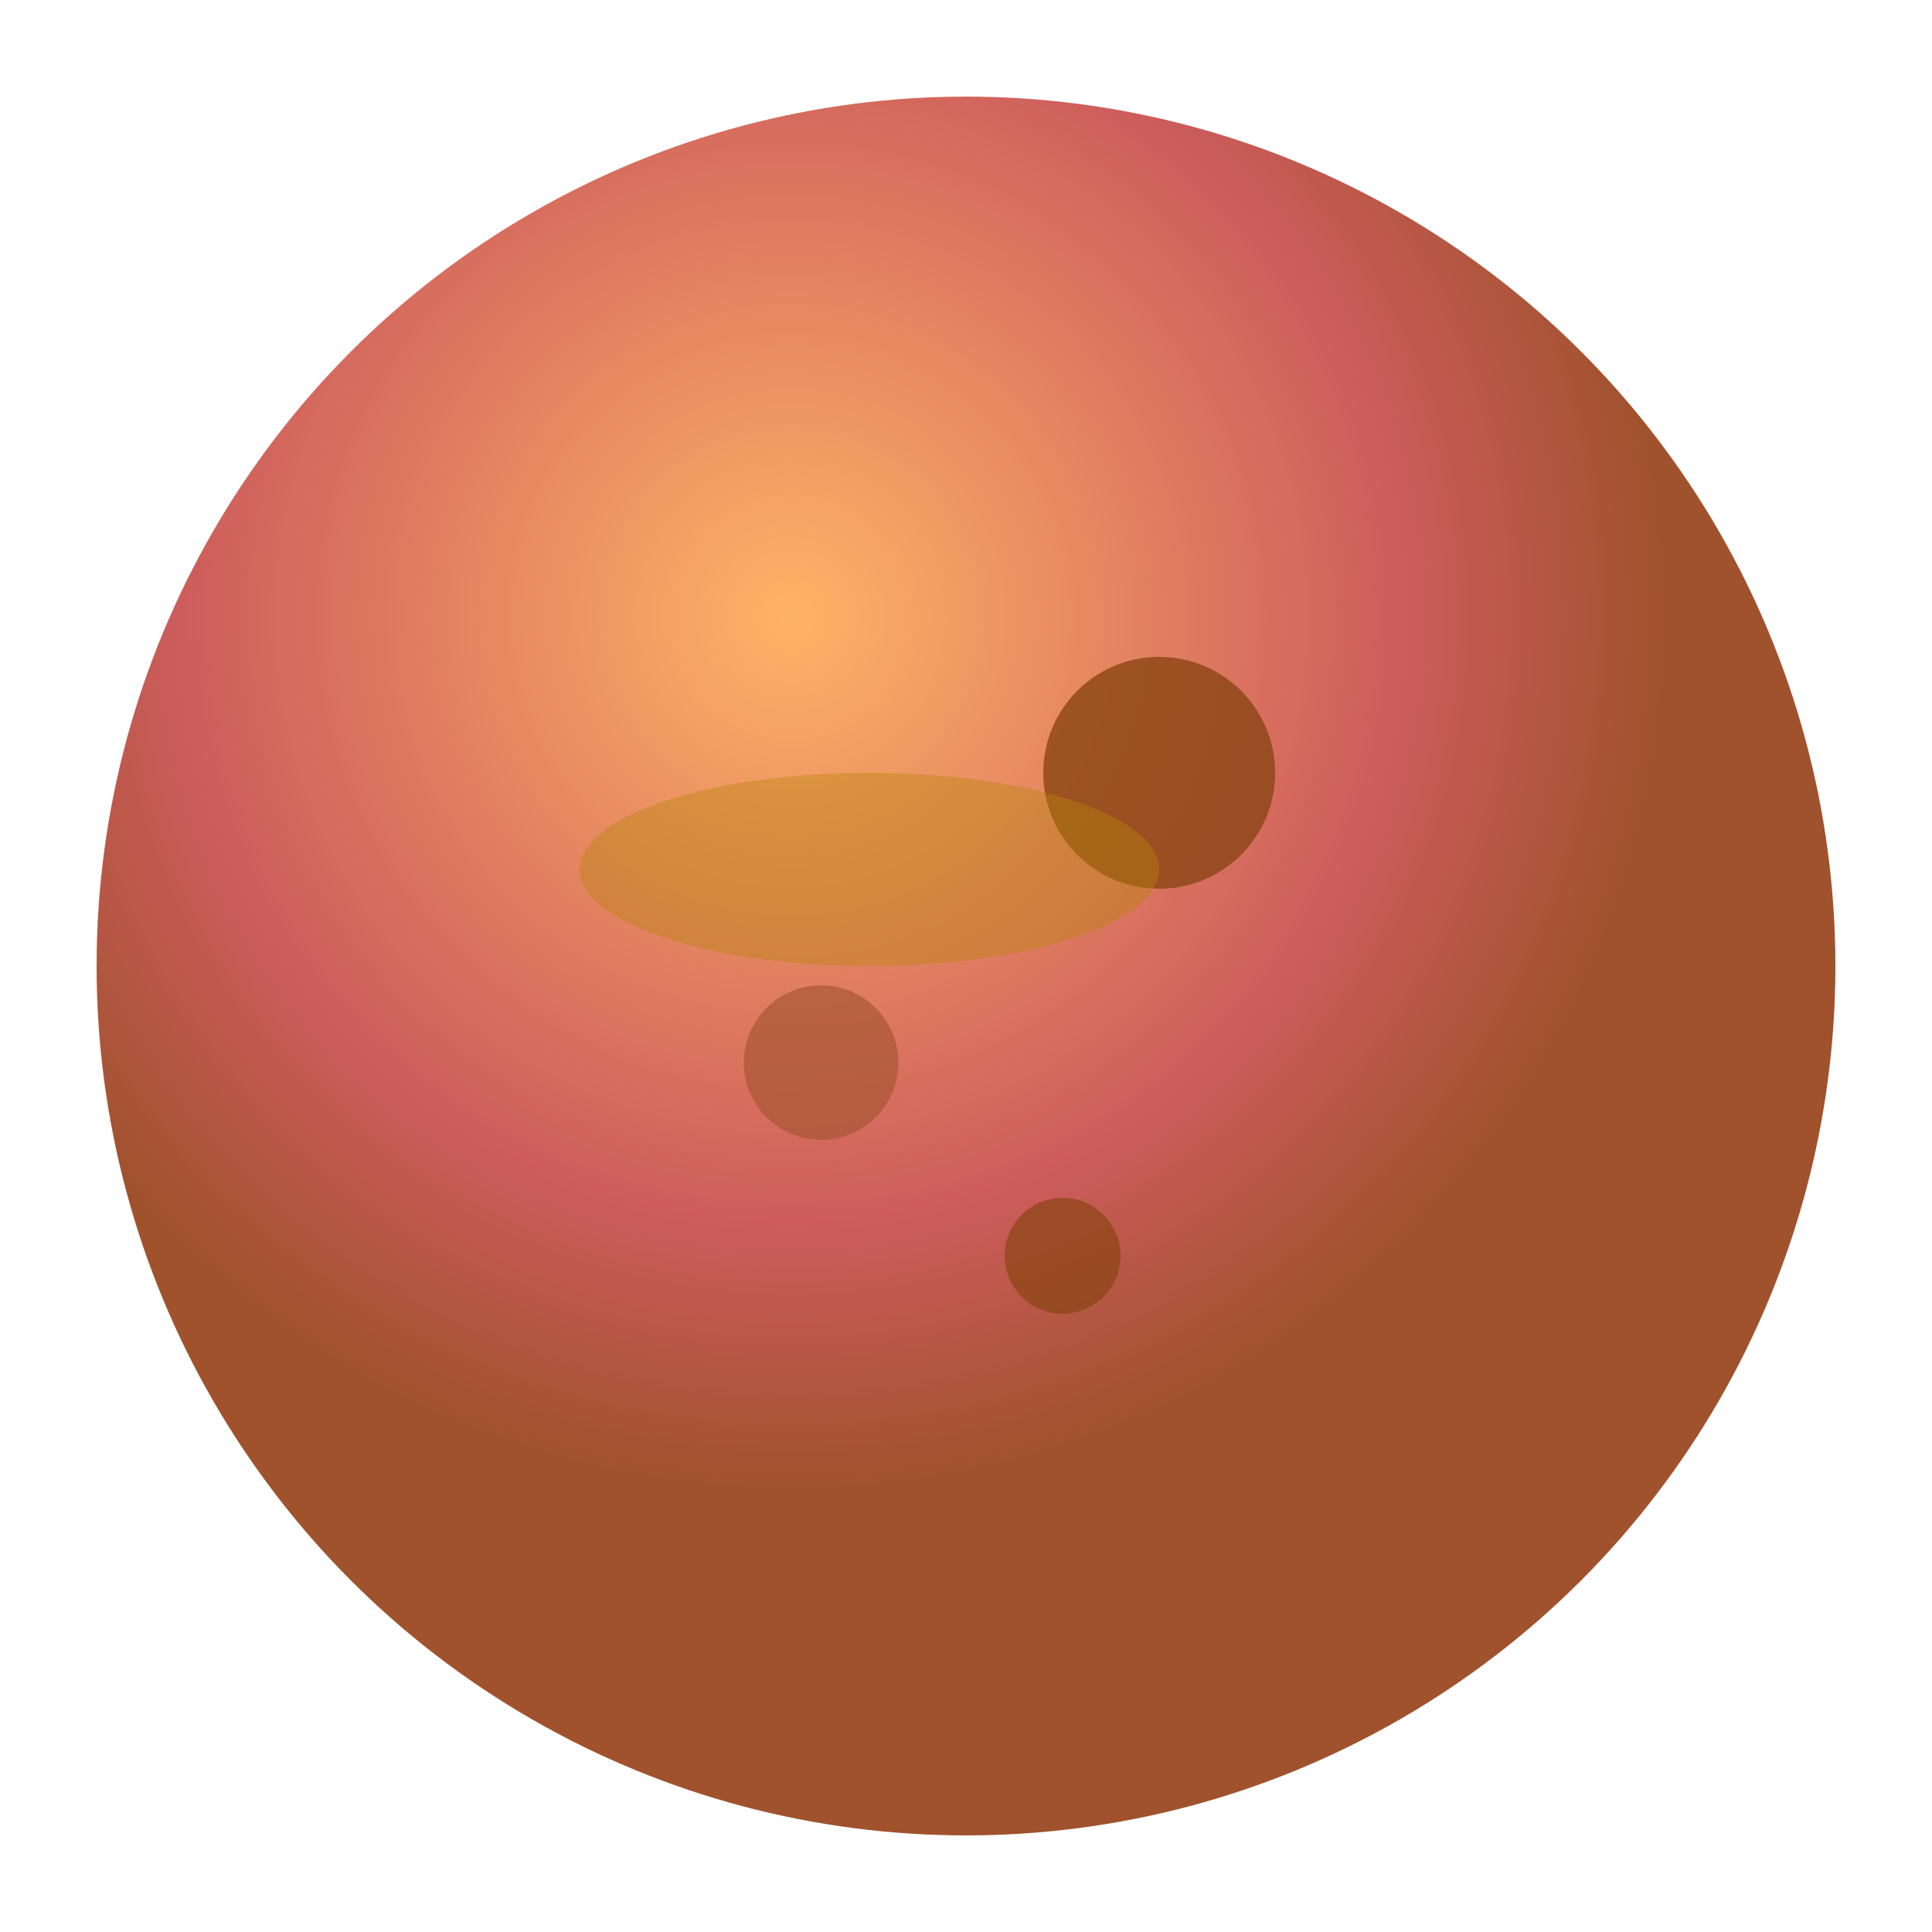 <svg width="200" height="200" xmlns="http://www.w3.org/2000/svg">
  <defs>
    <radialGradient id="marsGradient" cx="40%" cy="30%">
      <stop offset="0%" style="stop-color:#FFB366;stop-opacity:1" />
      <stop offset="70%" style="stop-color:#CD5C5C;stop-opacity:1" />
      <stop offset="100%" style="stop-color:#A0522D;stop-opacity:1" />
    </radialGradient>
  </defs>
  <circle cx="100" cy="100" r="90" fill="url(#marsGradient)" />
  <circle cx="120" cy="80" r="12" fill="#8B4513" opacity="0.8" />
  <circle cx="85" cy="110" r="8" fill="#A0522D" opacity="0.6" />
  <circle cx="110" cy="130" r="6" fill="#8B4513" opacity="0.7" />
  <ellipse cx="90" cy="90" rx="30" ry="10" fill="#B8860B" opacity="0.4" />
</svg>

